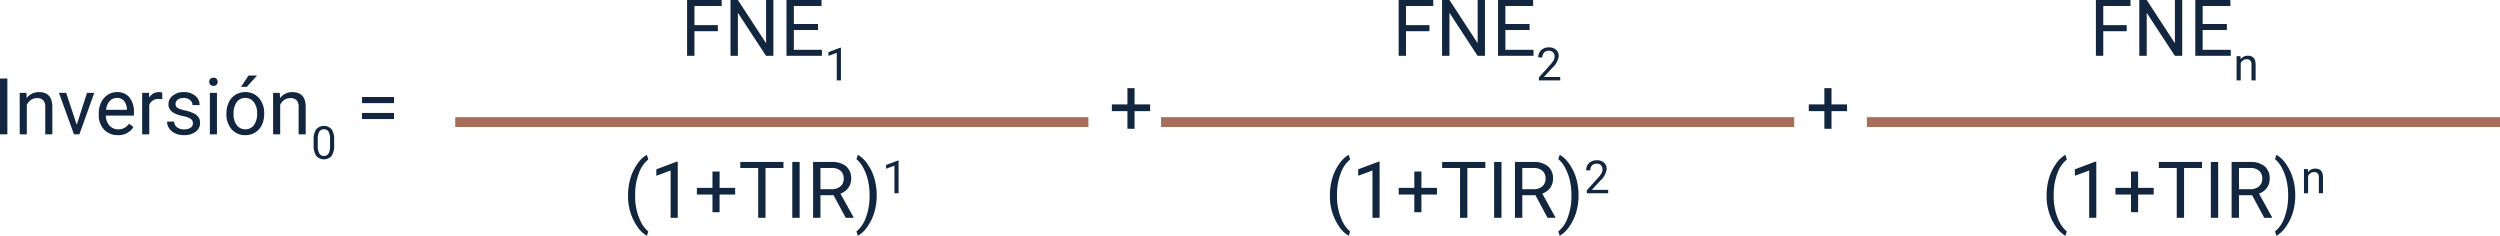 <svg xmlns="http://www.w3.org/2000/svg" width="509.371" height="48.047" viewBox="0 0 509.371 48.047">
  <g id="Grupo_70235" data-name="Grupo 70235" transform="translate(-239.473 -3275.625)">
    <path id="Trazado_143467" data-name="Trazado 143467" d="M11.536,15h-1.5V3.625h1.5Zm3.883-8.453.047,1.063A3.08,3.08,0,0,1,18,6.391q2.68,0,2.7,3.023V15H19.255V9.406a1.946,1.946,0,0,0-.418-1.352,1.675,1.675,0,0,0-1.277-.437,2.086,2.086,0,0,0-1.234.375,2.546,2.546,0,0,0-.828.984V15H14.052V6.547Zm10.25,6.492,2.094-6.492h1.477L26.208,15h-1.1L22.044,6.547H23.52Zm8.367,2.117a3.693,3.693,0,0,1-2.8-1.129,4.19,4.19,0,0,1-1.078-3.02v-.266a5.073,5.073,0,0,1,.48-2.246,3.748,3.748,0,0,1,1.344-1.547,3.378,3.378,0,0,1,1.871-.559,3.166,3.166,0,0,1,2.563,1.086,4.7,4.7,0,0,1,.914,3.109v.6H31.606a3,3,0,0,0,.73,2.02,2.3,2.3,0,0,0,1.777.77,2.517,2.517,0,0,0,1.3-.312,3.259,3.259,0,0,0,.93-.828l.883.688A3.55,3.55,0,0,1,34.036,15.156Zm-.18-7.578a1.928,1.928,0,0,0-1.469.637A3.1,3.1,0,0,0,31.653,10h4.234V9.891a2.753,2.753,0,0,0-.594-1.707A1.815,1.815,0,0,0,33.856,7.578Zm9.234.266a4.331,4.331,0,0,0-.711-.055A1.9,1.9,0,0,0,40.45,9v6H39V6.547h1.406l.023.977A2.251,2.251,0,0,1,42.45,6.391a1.477,1.477,0,0,1,.641.109Zm6.25,4.914a1.064,1.064,0,0,0-.441-.91,4.249,4.249,0,0,0-1.539-.559,7.277,7.277,0,0,1-1.742-.562,2.479,2.479,0,0,1-.953-.781,1.869,1.869,0,0,1-.309-1.078,2.193,2.193,0,0,1,.879-1.758,3.432,3.432,0,0,1,2.246-.719,3.532,3.532,0,0,1,2.332.742,2.357,2.357,0,0,1,.895,1.9H49.255a1.3,1.3,0,0,0-.5-1.023,1.888,1.888,0,0,0-1.27-.43,1.976,1.976,0,0,0-1.234.344,1.082,1.082,0,0,0-.445.9.877.877,0,0,0,.414.789,5.1,5.1,0,0,0,1.5.508,7.8,7.8,0,0,1,1.754.578,2.558,2.558,0,0,1,1,.809,1.988,1.988,0,0,1,.324,1.152,2.163,2.163,0,0,1-.906,1.816,3.8,3.8,0,0,1-2.352.684,4.257,4.257,0,0,1-1.8-.359,2.922,2.922,0,0,1-1.223-1,2.42,2.42,0,0,1-.441-1.395h1.445a1.5,1.5,0,0,0,.582,1.152,2.258,2.258,0,0,0,1.434.426,2.331,2.331,0,0,0,1.316-.332A1.02,1.02,0,0,0,49.341,12.758ZM54.239,15H52.794V6.547h1.445ZM52.677,4.3a.863.863,0,0,1,.215-.594.807.807,0,0,1,.637-.242.819.819,0,0,1,.641.242.854.854,0,0,1,.219.594.826.826,0,0,1-.219.586.834.834,0,0,1-.641.234.821.821,0,0,1-.637-.234A.834.834,0,0,1,52.677,4.3ZM56.169,10.7a4.993,4.993,0,0,1,.488-2.234A3.643,3.643,0,0,1,58.016,6.93,3.7,3.7,0,0,1,60,6.391a3.565,3.565,0,0,1,2.793,1.2,4.6,4.6,0,0,1,1.066,3.18v.1a5.036,5.036,0,0,1-.473,2.215,3.589,3.589,0,0,1-1.352,1.527,3.743,3.743,0,0,1-2.02.547,3.556,3.556,0,0,1-2.785-1.2A4.575,4.575,0,0,1,56.169,10.8Zm1.453.172a3.616,3.616,0,0,0,.652,2.258,2.211,2.211,0,0,0,3.5-.012,3.955,3.955,0,0,0,.648-2.418,3.61,3.61,0,0,0-.66-2.254A2.1,2.1,0,0,0,60,7.578a2.075,2.075,0,0,0-1.727.852A3.925,3.925,0,0,0,57.622,10.867Zm3.039-7.852h1.75l-2.094,2.3-1.164,0Zm6.383,3.531.047,1.063a3.08,3.08,0,0,1,2.531-1.219q2.68,0,2.7,3.023V15H70.88V9.406a1.946,1.946,0,0,0-.418-1.352,1.675,1.675,0,0,0-1.277-.437,2.086,2.086,0,0,0-1.234.375,2.546,2.546,0,0,0-.828.984V15H65.677V6.547ZM78.123,17.17a3.856,3.856,0,0,1-.506,2.2,2.1,2.1,0,0,1-3.153.016,3.66,3.66,0,0,1-.529-2.1V16.158a3.77,3.77,0,0,1,.506-2.174A2.14,2.14,0,0,1,77.6,13.96a3.638,3.638,0,0,1,.52,2.117Zm-.843-1.153a3.089,3.089,0,0,0-.3-1.561,1.035,1.035,0,0,0-.952-.49,1.022,1.022,0,0,0-.943.488,3.016,3.016,0,0,0-.305,1.5V17.3a3.139,3.139,0,0,0,.312,1.588,1.033,1.033,0,0,0,.946.513,1.019,1.019,0,0,0,.927-.483A3.025,3.025,0,0,0,77.28,17.4ZM90.316,8.641H83.8V7.383h6.516Zm0,3.242H83.8v-1.25h6.516Z" transform="translate(229.438 3288)" fill="#12263f"/>
    <path id="Trazado_143470" data-name="Trazado 143470" d="M8.2,8.9h3.172v1.367H8.2v3.594H6.746V10.266H3.574V8.9H6.746V5.578H8.2Z" transform="translate(462.438 3288)" fill="#12263f"/>
    <path id="Trazado_143474" data-name="Trazado 143474" d="M8.2,8.9h3.172v1.367H8.2v3.594H6.746V10.266H3.574V8.9H6.746V5.578H8.2Z" transform="translate(604.438 3288)" fill="#12263f"/>
    <path id="Trazado_143466" data-name="Trazado 143466" d="M59.3,9.977H54.528V15h-1.5V3.625h7.047V4.852H54.528v3.9H59.3ZM70.614,15H69.106L63.38,6.234V15H61.872V3.625H63.38l5.742,8.8v-8.8h1.492Zm9.094-5.258h-4.93v4.031H80.5V15H73.278V3.625h7.148V4.852H74.778V8.516h4.93ZM84.374,20h-.848V14.381l-1.7.624V14.24l2.415-.907h.132Z" transform="translate(326.438 3272)" fill="#12263f"/>
    <path id="Trazado_143471" data-name="Trazado 143471" d="M61.282,9.977H56.509V15h-1.5V3.625h7.047V4.852H56.509v3.9h4.773ZM72.595,15H71.087L65.36,6.234V15H63.852V3.625H65.36l5.742,8.8v-8.8h1.492Zm9.094-5.258h-4.93v4.031h5.727V15H75.259V3.625h7.148V4.852H76.759V8.516h4.93ZM87.931,20H83.583v-.606l2.3-2.552a5.457,5.457,0,0,0,.7-.941,1.571,1.571,0,0,0,.194-.75,1.19,1.19,0,0,0-.314-.852,1.1,1.1,0,0,0-.838-.333,1.3,1.3,0,0,0-.977.358,1.366,1.366,0,0,0-.349,1h-.843a1.957,1.957,0,0,1,.59-1.481,2.188,2.188,0,0,1,1.579-.565,2.1,2.1,0,0,1,1.463.485,1.655,1.655,0,0,1,.538,1.292,3.8,3.8,0,0,1-1.249,2.333L84.6,19.312h3.331Z" transform="translate(469.438 3272)" fill="#12263f"/>
    <path id="Trazado_143472" data-name="Trazado 143472" d="M59.347,9.977H54.574V15h-1.5V3.625h7.047V4.852H54.574v3.9h4.773ZM70.66,15H69.152L63.425,6.234V15H61.917V3.625h1.508l5.742,8.8v-8.8H70.66Zm9.094-5.258h-4.93v4.031H80.55V15H73.324V3.625h7.148V4.852H74.824V8.516h4.93Zm2.779,5.327.027.62a1.8,1.8,0,0,1,1.476-.711q1.563,0,1.577,1.764V20H84.77V16.737a1.135,1.135,0,0,0-.244-.788.977.977,0,0,0-.745-.255,1.217,1.217,0,0,0-.72.219,1.485,1.485,0,0,0-.483.574V20h-.843V15.069Z" transform="translate(613.438 3272)" fill="#12263f"/>
    <path id="Trazado_143468" data-name="Trazado 143468" d="M41,10.383a12.079,12.079,0,0,1,.473-3.391,9.85,9.85,0,0,1,1.41-2.953,6,6,0,0,1,1.945-1.875l.3.953a6.222,6.222,0,0,0-1.871,2.672,11.583,11.583,0,0,0-.8,4.023l-.008.664a11.643,11.643,0,0,0,1.1,5.234,6.252,6.252,0,0,0,1.578,2.078l-.3.883a6.192,6.192,0,0,1-1.984-1.937A10.859,10.859,0,0,1,41,10.383ZM51.126,15H49.673V5.367l-2.914,1.07V5.125L50.9,3.57h.227Zm8.523-6.1h3.172v1.367H59.649v3.594H58.2V10.266H55.024V8.9H58.2V5.578h1.453ZM72.665,4.852H69.009V15H67.516V4.852H63.868V3.625h8.8ZM75.962,15h-1.5V3.625h1.5Zm6.914-4.6H80.2V15H78.7V3.625h3.766a4.457,4.457,0,0,1,2.957.875,3.148,3.148,0,0,1,1.035,2.547A3.062,3.062,0,0,1,85.88,8.9a3.428,3.428,0,0,1-1.6,1.18l2.672,4.828V15H85.345ZM80.2,9.172h2.3a2.6,2.6,0,0,0,1.777-.579,1.959,1.959,0,0,0,.66-1.55,2.062,2.062,0,0,0-.629-1.62A2.663,2.663,0,0,0,82.5,4.852H80.2Zm11.461,1.289a12.084,12.084,0,0,1-.457,3.34,9.876,9.876,0,0,1-1.4,2.949,6.127,6.127,0,0,1-1.973,1.922l-.3-.883a6.281,6.281,0,0,0,1.934-2.863,12.387,12.387,0,0,0,.746-4.309v-.25a12.861,12.861,0,0,0-.344-3.051,10.3,10.3,0,0,0-.957-2.527,5.838,5.838,0,0,0-1.379-1.742l.3-.883A6.1,6.1,0,0,1,89.8,4.07a9.9,9.9,0,0,1,1.4,2.945A12.363,12.363,0,0,1,91.665,10.461ZM96.12,10h-.848V4.381l-1.7.624V4.24l2.415-.907h.132Z" transform="translate(326.438 3305)" fill="#12263f"/>
    <path id="Trazado_143469" data-name="Trazado 143469" d="M41,10.383a12.079,12.079,0,0,1,.473-3.391,9.85,9.85,0,0,1,1.41-2.953,6,6,0,0,1,1.945-1.875l.3.953a6.222,6.222,0,0,0-1.871,2.672,11.583,11.583,0,0,0-.8,4.023l-.008.664a11.643,11.643,0,0,0,1.1,5.234,6.252,6.252,0,0,0,1.578,2.078l-.3.883a6.192,6.192,0,0,1-1.984-1.937A10.859,10.859,0,0,1,41,10.383ZM51.126,15H49.673V5.367l-2.914,1.07V5.125L50.9,3.57h.227Zm8.523-6.1h3.172v1.367H59.649v3.594H58.2V10.266H55.024V8.9H58.2V5.578h1.453ZM72.665,4.852H69.009V15H67.516V4.852H63.868V3.625h8.8ZM75.962,15h-1.5V3.625h1.5Zm6.914-4.6H80.2V15H78.7V3.625h3.766a4.457,4.457,0,0,1,2.957.875,3.148,3.148,0,0,1,1.035,2.547A3.062,3.062,0,0,1,85.88,8.9a3.428,3.428,0,0,1-1.6,1.18l2.672,4.828V15H85.345ZM80.2,9.172h2.3a2.6,2.6,0,0,0,1.777-.579,1.959,1.959,0,0,0,.66-1.55,2.062,2.062,0,0,0-.629-1.62A2.663,2.663,0,0,0,82.5,4.852H80.2Zm11.461,1.289a12.084,12.084,0,0,1-.457,3.34,9.876,9.876,0,0,1-1.4,2.949,6.127,6.127,0,0,1-1.973,1.922l-.3-.883a6.281,6.281,0,0,0,1.934-2.863,12.387,12.387,0,0,0,.746-4.309v-.25a12.861,12.861,0,0,0-.344-3.051,10.3,10.3,0,0,0-.957-2.527,5.838,5.838,0,0,0-1.379-1.742l.3-.883A6.1,6.1,0,0,1,89.8,4.07a9.9,9.9,0,0,1,1.4,2.945A12.363,12.363,0,0,1,91.665,10.461ZM97.7,10H93.349V9.394l2.3-2.552a5.457,5.457,0,0,0,.7-.941,1.571,1.571,0,0,0,.194-.75,1.19,1.19,0,0,0-.314-.852,1.1,1.1,0,0,0-.838-.333,1.3,1.3,0,0,0-.977.358,1.366,1.366,0,0,0-.349,1h-.843a1.957,1.957,0,0,1,.59-1.481,2.188,2.188,0,0,1,1.579-.565,2.1,2.1,0,0,1,1.463.485,1.655,1.655,0,0,1,.538,1.292,3.8,3.8,0,0,1-1.249,2.333L94.365,9.312H97.7Z" transform="translate(469.438 3305)" fill="#12263f"/>
    <path id="Trazado_143473" data-name="Trazado 143473" d="M43.027,10.383A12.079,12.079,0,0,1,43.5,6.992a9.85,9.85,0,0,1,1.41-2.953,6,6,0,0,1,1.945-1.875l.3.953a6.222,6.222,0,0,0-1.871,2.672,11.583,11.583,0,0,0-.8,4.023l-.008.664a11.643,11.643,0,0,0,1.1,5.234,6.252,6.252,0,0,0,1.578,2.078l-.3.883a6.192,6.192,0,0,1-1.984-1.937A10.859,10.859,0,0,1,43.027,10.383ZM53.152,15H51.7V5.367l-2.914,1.07V5.125L52.925,3.57h.227Zm8.523-6.1h3.172v1.367H61.675v3.594H60.222V10.266H57.05V8.9h3.172V5.578h1.453ZM74.691,4.852H71.035V15H69.542V4.852H65.894V3.625h8.8ZM77.988,15h-1.5V3.625h1.5ZM84.9,10.4H82.23V15H80.722V3.625h3.766a4.457,4.457,0,0,1,2.957.875A3.148,3.148,0,0,1,88.48,7.047,3.062,3.062,0,0,1,87.906,8.9a3.428,3.428,0,0,1-1.6,1.18l2.672,4.828V15H87.371ZM82.23,9.172h2.3a2.6,2.6,0,0,0,1.777-.579,1.959,1.959,0,0,0,.66-1.55,2.062,2.062,0,0,0-.629-1.62,2.663,2.663,0,0,0-1.816-.571h-2.3Zm11.461,1.289a12.084,12.084,0,0,1-.457,3.34,9.876,9.876,0,0,1-1.4,2.949,6.127,6.127,0,0,1-1.973,1.922l-.3-.883a6.281,6.281,0,0,0,1.934-2.863,12.387,12.387,0,0,0,.746-4.309v-.25a12.861,12.861,0,0,0-.344-3.051,10.3,10.3,0,0,0-.957-2.527,5.838,5.838,0,0,0-1.379-1.742l.3-.883A6.1,6.1,0,0,1,91.828,4.07a9.9,9.9,0,0,1,1.4,2.945A12.363,12.363,0,0,1,93.691,10.461Zm2.568-5.392.027.62a1.8,1.8,0,0,1,1.476-.711q1.563,0,1.577,1.764V10H98.5V6.737a1.135,1.135,0,0,0-.244-.788.977.977,0,0,0-.745-.255,1.217,1.217,0,0,0-.72.219,1.485,1.485,0,0,0-.483.574V10h-.843V5.069Z" transform="translate(613.438 3305)" fill="#12263f"/>
    <line id="Línea_419" data-name="Línea 419" x2="129" transform="translate(332.233 3300.5)" fill="none" stroke="#a66d58" stroke-width="2"/>
    <line id="Línea_422" data-name="Línea 422" x2="129" transform="translate(476.039 3300.5)" fill="none" stroke="#a66d58" stroke-width="2"/>
    <line id="Línea_423" data-name="Línea 423" x2="129" transform="translate(619.844 3300.5)" fill="none" stroke="#a66d58" stroke-width="2"/>
  </g>
</svg>

